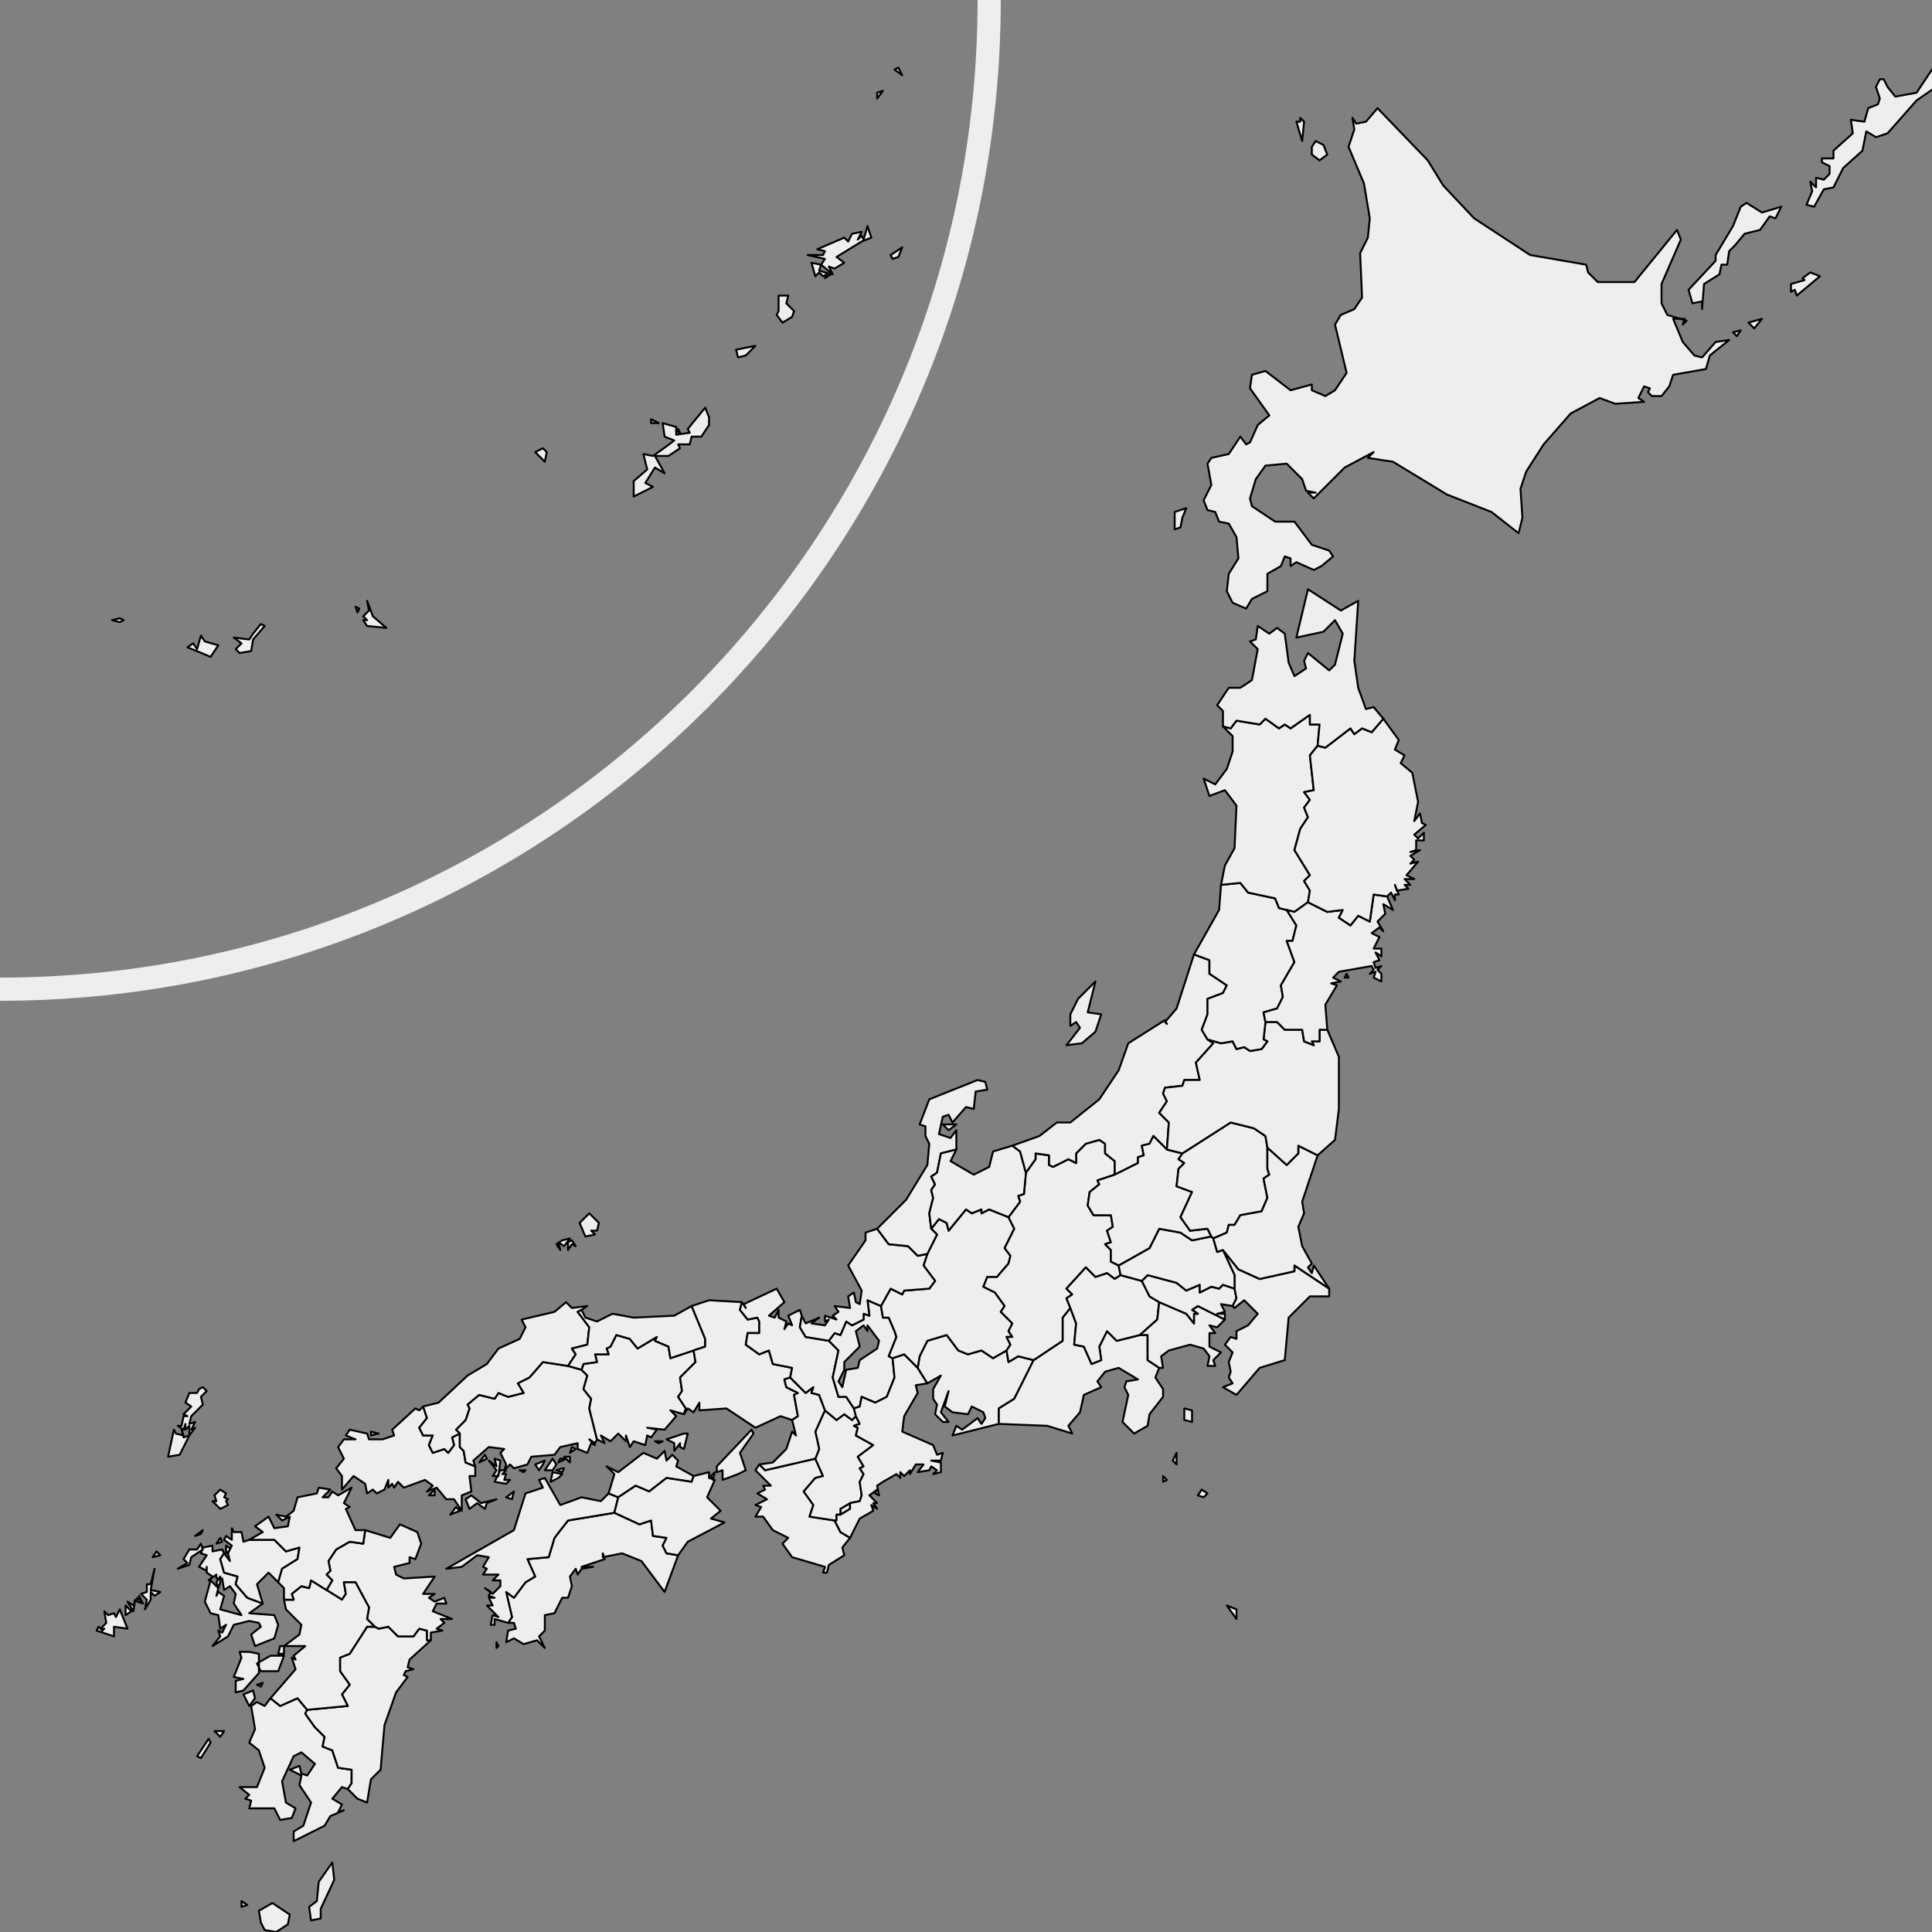 <?xml version="1.0" encoding="UTF-8"?>
<svg class="japan" viewBox="0 0 1000 1000" version="1.1" xmlns="http://www.w3.org/2000/svg" xmlns:xlink="http://www.w3.org/1999/xlink">
    <rect x="0" y="0" width="1000" height="1000" fill="#808080" stroke="none"/>
    <title>Japanese Prefectures</title>
    <desc>Created by Geolonia (https://geolonia.com/).</desc>
    <g stroke="none" stroke-width="1" fill="none" fill-rule="evenodd">
        <g class="prefectures" transform="translate(6, 18)">
            <g class="okinawa kyusyu-okinawa prefecture" stroke-linejoin="round" transform="translate(52, 193)" fill="#EEEEEE" fill-rule="nonzero" stroke="#000000" stroke-width="1.0">
                <title>沖縄 / Okinawa</title>
                <polygon points="4 109 6 110 4 111 0 110"></polygon>
                <polygon points="48 121 55 123 51 129 39 124 42 122 44 125 46 118"></polygon>
                <polygon points="132 113 130 110 132 110 130 108 133 105 132 100 135 108 142 114"></polygon>
                <polygon points="225 23 224 28 219 23 223 21"></polygon>
                <polygon points="73 117 77 112 79 113 73 120 72 126 66 127 64 125 67 122 63 119 71 120"></polygon>
                <polygon points="287 20 291 17 286 15 285 8 292 10 292 14 299 13 298 11 307 0 309 5 309 9 305 15 300 15 299 19 293 19 294 21 288 25 281 25 286 34 281 31 276 39 280 41 270 46 270 38 277 32 275 24 280 25"></polygon>
                <polygon points="127 106 126 103 128 104"></polygon>
                <polygon points="279 8 279 6 283 8"></polygon>
                <polygon points="293 11 294 13 292 12"></polygon>
            </g>
            <g class="kagoshima kyusyu kyusyu-okinawa prefecture" stroke-linejoin="round" transform="translate(96, 17)" fill="#EEEEEE" fill-rule="nonzero" stroke="#000000" stroke-width="1.0">
                <title>鹿児島 / Kagoshima</title>
                <polygon points="23 949 26 951 23 952"></polygon>
                <polygon points="33 960 32 954 39 950 48 956 47 961 41 965 35 964"></polygon>
                <polygon points="64 953 64 958 59 959 58 952 62 949 63 939 70 929 71 938"></polygon>
                <polygon points="38 844 43 848 52 844 57 850 56 852 61 859 66 864 65 869 70 871 73 880 80 881 80 888 78 891 75 890 70 896 75 899 73 903 76 902 69 905 66 910 50 918 50 913 55 910 59 898 53 889 54 884 48 881 53 879 54 883 57 884 61 878 54 872 50 874 44 887 46 898 51 901 49 906 43 907 40 901 27 901 28 897 25 896 27 894 22 890 31 890 35 880 32 871 27 867 30 860 28 848 31 846 35 848"></polygon>
                <polygon points="31 837 34 836 33 838"></polygon>
                <polygon points="27 848 24 842 29 840 30 844"></polygon>
                <polygon points="4 868 6 865 7 867 2 875 0 874"></polygon>
                <polygon points="12 864 9 861 14 861"></polygon>
                <polygon points="284 149 280 150 279 146 289 144"></polygon>
                <polygon points="301 126 301 118 306 118 305 122 309 126 308 129 303 132 300 128"></polygon>
                <polygon points="363 98 360 99 359 97 365 93"></polygon>
                <polygon points="344 90 331 98 335 101 330 104 327 103 329 107 323 102 325 99 316 97 324 97 325 95 321 94 335 88 337 90 339 86 344 85 342 89 344 87 345 89 347 82 349 88"></polygon>
                <polygon points="324 108 322 106 320 108 318 101 323 102 322 105 328 107 325 109 326 107"></polygon>
                <polygon points="355 12 352 16 352 13"></polygon>
                <polygon points="361 1 363 0 365 4"></polygon>
            </g>
            <g class="miyazaki kyusyu kyusyu-okinawa prefecture" stroke-linejoin="round" transform="translate(152, 824)" fill="#EEEEEE" fill-rule="nonzero" stroke="#000000" stroke-width="1.0">
                <title>宮崎 / Miyazaki</title>
                <polygon points="36 0 38 1 43 0 48 5 56 5 59 1 63 2 63 7 65 7 54 17 53 21 56 22 52 23 51 25 53 26 47 34 41 51 39 74 34 79 32 91 27 89 22 84 24 81 24 74 17 73 14 64 9 62 10 57 5 52 0 45 1 43 22 41 19 35 23 30 18 23 18 16 23 14 32 0"></polygon>
            </g>
            <g class="oita kyusyu kyusyu-okinawa prefecture" stroke-linejoin="round" transform="translate(163, 771)" fill="#EEEEEE" fill-rule="nonzero" stroke="#000000" stroke-width="1.0">
                <title>大分 / Oita</title>
                <polygon points="0 34 3 29 0 26 2 24 1 19 5 13 12 9 19 10 20 3 33 7 38 0 47 4 49 10 46 18 43 17 43 20 35 22 36 26 40 28 56 27 50 36 56 36 53 38 56 40 61 38 62 41 57 41 55 45 65 49 59 49 61 51 57 54 60 55 54 56 54 60 52 60 52 55 48 54 45 58 37 58 32 53 27 54 25 53 21 49 22 43 15 30 9 30 10 36 8 39"></polygon>
            </g>
            <g class="kumamoto kyusyu kyusyu-okinawa prefecture" stroke-linejoin="round" transform="translate(115, 800)" fill="#EEEEEE" fill-rule="nonzero" stroke="#000000" stroke-width="1.0">
                <title>熊本 / kumamoto</title>
                <path d="M8,37 L13,38 L13,48 L5,57 L1,58 L1,52 L5,51 L0,50 L4,40 L3,37 L8,37 Z M20,47 L14,47 L12,43 L19,39 L26,39 L23,47 L20,47 Z M24,34 L26,34 L26,38 L23,38 L24,34 Z M38,67 L33,61 L24,65 L19,61 L32,46 L30,40 L32,41 L31,39 L37,34 L26,34 L34,28 L35,23 L27,15 L26,10 L31,10 L30,7 L35,3 L39,4 L40,0 L48,5 L56,10 L58,7 L57,1 L63,1 L70,14 L69,20 L73,24 L69,24 L60,38 L55,40 L55,47 L60,54 L56,59 L59,65 L38,67 Z"></path>
            </g>
            <g class="nagasaki kyusyu kyusyu-okinawa prefecture" stroke-linejoin="round" transform="translate(44, 700)" fill="#EEEEEE" fill-rule="nonzero" stroke="#000000" stroke-width="1.0">
                <title>長崎 / Nagasaki</title>
                <path d="M53,1 L55,0 L57,2 L54,5 L55,9 L49,15 L48,19 L51,18 L49,22 L51,21 L48,25 L48,20 L46,22 L46,19 L45,22 L42,20 L44,20 L45,15 L47,15 L45,14 L49,10 L46,8 L48,3 L52,3 L53,1 Z M46,29 L43,35 L37,36 L40,22 L41,24 L45,25 L44,22 L45,26 L48,25 L46,29 Z M67,59 L68,61 L64,63 L60,59 L62,59 L61,56 L64,53 L67,55 L66,57 L68,58 L67,59 Z M28,110 L25,115 L26,110 L23,107 L26,106 L26,102 L28,102 L30,94 L28,105 L33,106 L30,108 L28,106 L28,110 Z M24,112 L21,111 L21,109 L23,111 L22,108 L24,112 Z M19,113 L20,110 L19,116 L16,111 L19,113 Z M6,118 L9,117 L10,119 L12,115 L16,125 L9,124 L9,129 L0,126 L1,124 L3,126 L4,125 L2,125 L5,122 L4,116 L6,118 Z M65,80 L62,81 L64,78 L65,80 Z M67,82 L70,84 L67,86 L67,82 Z M29,88 L31,85 L33,87 L29,88 Z M54,76 L51,77 L55,74 L54,76 Z M66,86 L64,89 L66,96 L73,98 L72,102 L78,109 L86,112 L79,117 L92,118 L94,123 L92,130 L82,134 L80,128 L85,124 L84,122 L79,121 L71,123 L68,129 L60,134 L64,129 L63,126 L65,127 L67,123 L64,125 L63,118 L59,117 L56,111 L59,100 L63,104 L62,108 L63,106 L66,108 L64,115 L75,118 L71,112 L72,107 L69,103 L66,105 L65,99 L62,99 L62,97 L58,100 L60,98 L57,96 L57,93 L57,95 L53,93 L57,87 L54,86 L55,83 L60,82 L60,85 L65,84 L66,86 Z M49,88 L48,92 L42,94 L47,91 L45,89 L48,84 L52,84 L54,81 L55,84 L49,88 Z M15,115 L15,113 L18,116 L15,118 L15,115 Z M64,101 L63,104 L62,101 L64,98 L64,101 Z"></path>
            </g>
            <g class="saga kyusyu kyusyu-okinawa prefecture" stroke-linejoin="round" transform="translate(108, 773)" fill="#EEEEEE" fill-rule="nonzero" stroke="#000000" stroke-width="1.0">
                <title>佐賀 / Saga</title>
                <polygon points="15 6 28 6 34 12 41 10 40 16 32 21 30 28 25 23 19 29 22 39 14 36 8 29 9 25 2 23 0 16 2 13 5 17 4 13 6 9 2 6 3 4 6 6 6 0 7 2 11 2 12 7"></polygon>
            </g>
            <g class="fukuoka kyusyu kyusyu-okinawa prefecture" stroke-linejoin="round" transform="translate(123, 752)" fill="#EEEEEE" fill-rule="nonzero" stroke="#000000" stroke-width="1.0">
                <title>福岡 / Fukuoka</title>
                <polygon points="40 53 32 48 31 52 27 51 22 55 23 58 18 58 18 52 15 49 17 42 25 37 26 31 19 33 13 27 0 27 7 23 3 20 10 15 13 21 20 20 21 15 17 17 14 14 19 15 23 12 25 5 35 3 36 0 42 1 38 5 41 5 43 2 46 4 53 0 49 8 52 10 50 11 55 22 60 22 59 29 52 28 45 32 41 38 42 43 40 45 43 48"></polygon>
            </g>
            <g class="kochi shikoku prefecture" stroke-linejoin="round" transform="translate(251, 765)" fill="#EEEEEE" fill-rule="nonzero" stroke="#000000" stroke-width="1.0">
                <title>高知 / Kochi</title>
                <path d="M61,0 L74,6 L80,4 L81,12 L88,13 L86,17 L88,21 L94,22 L87,41 L75,25 L65,21 L55,23 L55,21 L56,24 L44,28 L50,28 L44,29 L42,32 L41,29 L38,33 L39,38 L37,44 L34,44 L30,52 L25,53 L25,61 L22,64 L25,70 L21,66 L14,68 L9,65 L5,67 L6,61 L10,60 L9,57 L6,57 L8,54 L5,41 L9,44 L15,36 L20,33 L16,24 L27,23 L30,13 L37,4 L61,0 Z M1,69 L0,70 L0,67 L1,69 Z"></path>
            </g>
            <g class="ehime sikoku prefecture" stroke-linejoin="round" transform="translate(225, 737)" fill="#EEEEEE" fill-rule="nonzero" stroke="#000000" stroke-width="1.0">
                <title>愛媛 / Ehime</title>
                <path d="M34,21 L31,20 L35,17 L34,21 Z M55,6 L51,6 L55,0 L57,3 L55,6 Z M60,5 L61,5 L60,7 L57,6 L60,5 Z M58,10 L54,12 L55,7 L60,8 L58,10 Z M32,85 L25,83 L25,86 L23,86 L24,81 L27,82 L21,76 L24,76 L22,72 L25,72 L22,71 L23,69 L20,67 L24,70 L28,66 L28,63 L24,63 L27,60 L19,60 L21,57 L19,56 L22,51 L16,50 L8,56 L0,57 L35,37 L41,18 L50,15 L48,11 L51,10 L59,24 L70,20 L80,22 L84,18 L89,20 L87,28 L63,32 L56,41 L53,51 L42,52 L46,61 L41,64 L35,72 L31,69 L34,82 L32,85 Z"></path>
            </g>
            <g class="kagawa shikoku prefecture" stroke-linejoin="round" transform="translate(308, 724)" fill="#EEEEEE" fill-rule="nonzero" stroke="#000000" stroke-width="1.0">
                <title>香川 / Kagawa</title>
                <path d="M6,33 L1,31 L4,21 L0,17 L6,20 L19,10 L26,13 L30,9 L31,14 L34,11 L37,14 L36,17 L45,22 L44,25 L31,23 L22,30 L15,27 L6,33 Z M27,5 L25,4 L29,4 L27,5 Z M40,0 L42,0 L40,8 L38,7 L38,5 L35,9 L35,5 L31,3 L40,0 Z"></path>
            </g>
            <g class="tokushima shikoku prefecture" stroke-linejoin="round" transform="translate(312, 744)" fill="#EEEEEE" fill-rule="nonzero" stroke="#000000" stroke-width="1.0">
                <title>徳島 / Tokushima</title>
                <path d="M50,2 L52,0 L51,4 L50,2 Z M41,2 L49,0 L49,3 L52,4 L48,13 L55,20 L50,24 L57,26 L38,36 L33,43 L27,42 L25,38 L27,34 L20,33 L19,25 L13,27 L0,21 L2,13 L11,7 L18,10 L27,3 L40,5 L41,2 Z"></path>
            </g>
            <g class="yamaguchi chugoku prefecture" stroke-linejoin="round" transform="translate(168, 710)" fill="#EEEEEE" fill-rule="nonzero" stroke="#000000" stroke-width="1.0">
                <title>山口 / Yamaguchi</title>
                <path d="M45,0 L47,6 L43,11 L45,15 L50,15 L48,20 L50,24 L56,22 L58,24 L61,20 L60,16 L64,14 L64,21 L66,23 L67,29 L72,31 L72,36 L69,36 L70,44 L65,46 L65,54 L61,48 L57,48 L52,42 L47,44 L50,41 L46,38 L35,42 L32,39 L30,42 L29,40 L27,42 L27,38 L25,43 L21,45 L19,43 L16,45 L15,40 L9,36 L3,43 L3,36 L0,32 L4,27 L1,21 L4,17 L10,17 L5,15 L7,12 L16,14 L17,17 L24,17 L30,15 L29,12 L41,1 L43,2 L45,0 Z M64,54 L59,56 L62,52 L64,54 Z M75,50 L83,48 L78,50 L77,53 L73,50 L69,53 L67,48 L70,46 L75,50 Z M18,15 L18,13 L22,14 L18,15 Z M51,46 L48,46 L51,43 L51,46 Z"></path>
            </g>
            <g class="hiroshima chugoku prefecture" stroke-linejoin="round" transform="translate(230, 687)" fill="#EEEEEE" fill-rule="nonzero" stroke="#000000" stroke-width="1.0">
                <title>広島 / Hiroshima</title>
                <path d="M73,40 L72,42 L69,40 L72,43 L70,42 L68,47 L63,45 L63,42 L54,44 L51,48 L39,49 L37,53 L30,55 L28,53 L25,56 L26,53 L23,47 L25,45 L17,44 L9,51 L10,54 L5,52 L4,46 L2,44 L2,37 L0,35 L5,30 L7,24 L6,22 L12,17 L20,19 L22,16 L27,18 L35,16 L32,11 L38,8 L45,0 L58,2 L65,4 L68,7 L66,14 L70,19 L69,24 L73,40 Z M45,53 L43,56 L41,53 L46,51 L45,53 Z M21,54 L20,50 L23,51 L22,59 L19,59 L21,56 L17,51 L21,54 Z M15,48 L16,50 L12,52 L15,48 Z M35,57 L33,56 L36,56 L35,57 Z M24,58 L26,58 L25,61 L28,61 L26,63 L20,62 L23,56 L26,56 L24,58 Z M59,49 L59,52 L56,49 L59,49 Z M57,50 L53,52 L54,50 L57,50 Z M60,44 L62,45 L59,47 L60,44 Z"></path>
            </g>
            <g class="okayama chugoku prefecture" stroke-linejoin="round" transform="translate(295, 673)" fill="#EEEEEE" fill-rule="nonzero" stroke="#000000" stroke-width="1.0">
                <title>岡山 / Okayama</title>
                <polygon points="58 8 59 14 51 22 52 29 50 32 54 38 53 41 46 39 49 42 43 49 34 48 39 49 36 53 34 52 33 57 27 55 25 58 23 52 23 55 19 51 15 55 10 52 12 56 8 54 4 38 5 33 1 28 3 21 0 18 1 15 8 14 7 10 14 10 13 7 15 6 18 0 25 2 29 7 39 1 38 3 45 6 46 12"></polygon>
            </g>
            <g class="shimane chugoku prefecture" stroke-linejoin="round" transform="translate(211, 610)" fill="#EEEEEE" fill-rule="nonzero" stroke="#000000" stroke-width="1.0">
                <title>島根 / Shimane</title>
                <path d="M74,14 L78,13 L75,17 L72,15 L73,19 L71,16 L74,14 Z M79,16 L77,19 L77,15 L79,14 L81,17 L79,16 Z M83,5 L88,0 L93,5 L92,9 L89,9 L91,11 L86,12 L83,5 Z M2,100 L10,98 L25,84 L35,78 L41,70 L52,65 L55,59 L53,55 L70,51 L76,46 L79,49 L87,48 L84,50 L82,51 L88,59 L87,68 L79,70 L81,73 L77,79 L64,77 L57,85 L51,88 L54,93 L46,95 L41,93 L39,96 L31,94 L25,99 L26,101 L24,107 L19,112 L21,114 L17,116 L18,120 L15,124 L13,122 L7,124 L5,120 L7,115 L2,115 L0,111 L4,106 L2,100 Z"></path>
            </g>
            <g class="tottori chugoku prefecture" stroke-linejoin="round" transform="translate(288, 658)" fill="#EEEEEE" fill-rule="nonzero" stroke="#000000" stroke-width="1.0">
                <title>鳥取 / Tottori</title>
                <polygon points="7 33 0 31 4 25 2 22 10 20 11 11 5 3 7 2 9 6 15 8 23 4 34 6 55 5 64 0 71 17 71 21 65 23 53 27 52 21 45 18 46 16 36 22 32 17 25 15 22 21 20 22 21 25 14 25 15 29 8 30"></polygon>
            </g>
            <g class="wakayama kinki prefecture" stroke-linejoin="round" transform="translate(385, 737)" fill="#EEEEEE" fill-rule="nonzero" stroke="#000000" stroke-width="1.0">
                <title>和歌山 / Wakayama</title>
                <path d="M41,32 L44,38 L49,41 L45,46 L46,50 L38,55 L37,59 L35,59 L36,56 L19,51 L14,44 L17,41 L9,37 L4,30 L0,30 L3,25 L0,24 L6,21 L1,18 L5,16 L4,14 L8,14 L0,6 L2,3 L5,6 L31,0 L35,9 L31,10 L25,17 L30,24 L28,30 L41,32 Z M49,23 L49,26 L44,29 L44,26 L49,23 Z"></path>
            </g>
            <g class="nara kinki prefecture" stroke-linejoin="round" transform="translate(410, 712)" fill="#EEEEEE" fill-rule="nonzero" stroke="#000000" stroke-width="1.0">
                <title>奈良 / Nara</title>
                <polygon points="24 48 19 51 19 54 17 54 17 57 16 57 3 55 5 49 0 42 6 35 10 34 6 25 8 20 6 11 11 0 17 5 21 2 25 5 27 3 29 7 26 8 28 9 27 13 36 18 28 24 31 29 29 30 31 33 29 37 30 44 29 47"></polygon>
            </g>
            <g class="hyogo kinki prefecture" stroke-linejoin="round" transform="translate(345, 655)" fill="#EEEEEE" fill-rule="nonzero" stroke="#000000" stroke-width="1.0">
                <title>兵庫 / Hyogo</title>
                <path d="M31,90 L23,93 L23,88 L20,89 L20,86 L38,67 L39,69 L32,79 L35,88 L31,90 Z M3,59 L4,56 L0,50 L2,47 L1,40 L9,32 L8,26 L14,24 L14,20 L7,3 L16,0 L33,1 L32,5 L36,10 L41,9 L42,11 L42,17 L36,17 L35,23 L42,28 L47,26 L49,33 L59,35 L58,40 L55,41 L56,45 L62,48 L60,49 L62,60 L59,62 L53,60 L40,66 L25,56 L11,57 L11,53 L8,58 L5,56 L3,59 Z"></path>
            </g>
            <g class="osaka kinki prefecture" stroke-linejoin="round" transform="translate(387, 695)" fill="#EEEEEE" fill-rule="nonzero" stroke="#000000" stroke-width="1.0">
                <title>大阪 / Osaka</title>
                <polygon points="16 0 24 8 28 5 27 8 31 9 34 17 29 28 31 37 29 42 3 48 0 45 7 44 14 37 17 28 19 30 17 22 20 20 18 9 20 8 14 5 13 1"></polygon>
            </g>
            <g class="kyoto kinki prefecture" stroke-linejoin="round" transform="translate(377, 649)" fill="#EEEEEE" fill-rule="nonzero" stroke="#000000" stroke-width="1.0">
                <title>京都 / Kyoto</title>
                <polygon points="44 63 41 55 37 54 38 51 34 54 26 46 27 41 17 39 15 32 10 34 3 29 4 23 10 23 10 17 9 15 4 16 0 11 1 7 3 10 2 8 19 0 23 7 15 14 18 15 20 11 20 15 24 17 23 21 25 18 27 19 25 14 31 11 32 14 31 20 34 25 46 27 51 32 48 46 51 56 55 56 59 62 60 66 58 68 54 65 50 68"></polygon>
            </g>
            <g class="shiga kinki prefecture" stroke-linejoin="round" transform="translate(423, 655)" fill="#EEEEEE" fill-rule="nonzero" stroke="#000000" stroke-width="1.0">
                <title>滋賀 / Shiga</title>
                <path d="M20,0 L27,3 L28,9 L31,9 L34,16 L35,19 L31,29 L33,30 L34,40 L30,50 L24,53 L17,50 L16,55 L13,56 L9,50 L5,50 L2,40 L5,26 L0,21 L3,17 L6,18 L9,11 L12,13 L18,10 L18,7 L21,8 L20,0 Z M20,13 L20,16 L18,13 L14,16 L16,24 L8,32 L8,36 L5,42 L7,45 L9,36 L15,35 L16,31 L25,25 L26,21 L20,13 Z"></path>
            </g>
            <g class="mie kinki prefecture" stroke-linejoin="round" transform="translate(426, 683)" fill="#EEEEEE" fill-rule="nonzero" stroke="#000000" stroke-width="1.0">
                <title>三重 / Mie</title>
                <polygon points="8 95 3 92 0 86 1 86 1 83 3 83 8 80 8 77 13 76 14 73 13 66 15 62 13 59 15 58 12 53 20 47 11 42 12 38 10 37 13 36 11 32 10 28 13 27 14 22 21 25 27 22 31 12 30 2 36 0 43 7 48 15 42 16 43 20 36 32 35 40 51 47 53 52 56 51 55 55 50 55 55 56 55 61 51 62 53 60 50 58 49 60 43 61 46 57 42 57 39 62 39 60 36 63 34 61 34 64 32 62 25 66 22 68 23 73 21 72 22 70 18 73 22 77 20 77 22 80 19 78 20 81 13 85"></polygon>
            </g>
            <g class="aichi chubu prefecture" stroke-linejoin="round" transform="translate(469, 673)" fill="#EEEEEE" fill-rule="nonzero" stroke="#000000" stroke-width="1.0">
                <title>愛知 / Aichi</title>
                <polygon points="42 46 18 52 20 47 23 49 31 43 33 46 35 43 34 40 28 37 26 41 18 40 14 37 16 29 12 40 16 45 13 45 9 41 10 36 8 33 8 28 12 21 5 25 0 17 1 11 5 3 15 0 21 8 26 10 33 8 39 12 46 8 47 14 52 11 60 13 50 33 42 38"></polygon>
            </g>
            <g class="shizuoka chubu prefecture" stroke-linejoin="round" transform="translate(511, 659)" fill="#EEEEEE" fill-rule="nonzero" stroke="#000000" stroke-width="1.0">
                <title>静岡 / Shizuoka</title>
                <polygon points="73 14 77 14 77 27 83 31 81 36 85 42 85 46 78 55 77 61 70 65 64 59 67 45 65 41 66 38 72 37 62 31 55 33 51 38 53 41 44 45 42 54 36 61 38 65 25 61 0 60 0 52 8 47 18 27 33 17 33 5 37 0 40 8 39 19 44 20 48 29 53 27 52 20 56 12 61 17"></polygon>
            </g>
            <g class="gifu chubu prefecture" stroke-linejoin="round" transform="translate(450, 608)" fill="#EEEEEE" fill-rule="nonzero" stroke="#000000" stroke-width="1.0">
                <title>岐阜 / Gifu</title>
                <polygon points="66 4 69 10 64 20 67 24 66 28 60 35 55 35 53 40 59 43 64 50 62 53 68 59 66 63 68 66 65 66 67 70 65 73 58 77 52 73 45 75 40 73 34 65 24 68 20 76 19 82 12 75 6 77 4 76 8 66 7 63 4 56 1 56 0 50 5 41 11 44 12 42 25 41 28 37 22 29 24 23 29 13 26 10 30 5 34 7 35 11 44 0 47 2 52 0 52 2 56 0"></polygon>
            </g>
            <g class="nagano chubu prefecture" stroke-linejoin="round" transform="translate(503, 572)" fill="#EEEEEE" fill-rule="nonzero" stroke="#000000" stroke-width="1.0">
                <title>長野 / Nagano</title>
                <polygon points="68 18 59 21 60 23 55 27 54 34 57 39 66 39 67 45 64 47 66 53 63 54 66 57 66 63 70 65 71 70 68 72 64 69 58 71 53 66 43 77 46 80 43 82 45 87 41 92 41 104 26 114 18 112 13 115 12 109 14 106 12 102 15 102 13 99 15 95 9 89 11 86 6 79 0 76 2 71 7 71 13 64 14 60 11 56 16 46 13 40 19 32 18 29 21 28 22 17 27 10 27 7 34 8 34 13 36 14 44 10 48 12 48 7 53 2 60 0 63 2 63 7 68 11"></polygon>
            </g>
            <g class="yamanashi chubu prefecture" stroke-linejoin="round" transform="translate(546, 638)" fill="#EEEEEE" fill-rule="nonzero" stroke="#000000" stroke-width="1.0">
                <title>山梨 / Yamanashi</title>
                <polygon points="2 21 0 16 3 14 0 11 10 0 15 5 21 3 25 6 28 4 39 7 43 15 48 18 47 27 38 35 26 38 21 33 17 41 18 48 13 50 9 41 4 40 5 29"></polygon>
            </g>
            <g class="fukui chubu prefecture" stroke-linejoin="round" transform="translate(408, 618)" fill="#EEEEEE" fill-rule="nonzero" stroke="#000000" stroke-width="1.0">
                <title>福井 / Fukui</title>
                <polygon points="40 0 46 8 56 9 61 14 66 13 64 19 70 27 67 31 54 32 53 34 47 31 42 40 35 37 36 45 33 44 33 47 27 50 24 48 21 55 18 54 15 58 3 56 0 51 1 45 3 49 10 46 6 49 13 50 15 47 13 48 13 45 19 47 17 45 20 43 18 40 26 41 25 35 28 33 29 38 31 39 32 32 25 19 34 6 34 2"></polygon>
            </g>
            <g class="ishikawa chubu prefecture" stroke-linejoin="round" transform="translate(448, 541)" fill="#EEEEEE" fill-rule="nonzero" stroke="#000000" stroke-width="1.0">
                <title>石川 / Ishikawa</title>
                <path d="M37,26 L34,23 L41,23 L37,26 Z M28,77 L31,80 L26,90 L21,91 L16,86 L6,85 L0,77 L15,62 L26,44 L27,33 L25,29 L25,24 L22,23 L27,10 L52,0 L56,1 L57,5 L51,6 L50,15 L46,14 L39,22 L37,18 L34,19 L32,28 L38,30 L41,26 L41,36 L33,38 L31,48 L28,50 L30,54 L28,57 L29,61 L27,69 L28,77 Z"></path>
            </g>
            <g class="toyama chubu prefecture" stroke-linejoin="round" transform="translate(475, 575)" fill="#EEEEEE" fill-rule="nonzero" stroke="#000000" stroke-width="1.0">
                <title>富山 / Toyama</title>
                <polygon points="41 37 31 33 27 35 27 33 22 35 19 33 10 44 9 40 5 38 1 43 0 35 2 27 1 23 3 20 1 16 4 14 6 4 14 2 11 8 23 15 31 11 33 3 43 0 47 3 50 14 49 25 46 26 47 29"></polygon>
            </g>
            <g class="niigata chubu prefecture" stroke-linejoin="round" transform="translate(518, 476)" fill="#EEEEEE" fill-rule="nonzero" stroke="#000000" stroke-width="1.0">
                <title>新潟 / Niigata</title>
                <path d="M7,113 L4,102 L0,99 L14,94 L23,87 L30,87 L45,75 L55,60 L60,46 L79,34 L80,36 L79,35 L85,28 L94,0 L102,3 L102,10 L111,16 L109,20 L101,23 L101,31 L98,39 L101,44 L104,46 L95,56 L97,65 L89,65 L88,68 L79,69 L78,72 L80,76 L76,82 L81,87 L80,101 L73,94 L71,98 L67,99 L68,104 L65,105 L65,108 L53,114 L53,107 L48,103 L48,98 L45,96 L38,98 L33,103 L33,108 L29,106 L21,110 L19,109 L19,104 L12,103 L12,106 L7,113 Z M36,46 L28,47 L35,38 L33,35 L30,37 L30,31 L34,23 L43,14 L39,30 L46,31 L43,40 L36,46 Z"></path>
            </g>
            <g class="kanagawa kanto prefecture" stroke-linejoin="round" transform="translate(584, 656)" fill="#EEEEEE" fill-rule="nonzero" stroke="#000000" stroke-width="1.0">
                <title>神奈川 / Kanagawa</title>
                <polygon points="10 0 24 6 28 11 28 6 30 6 27 4 30 2 44 9 40 13 36 12 39 16 36 16 36 23 42 26 38 30 39 33 35 33 36 28 33 24 26 22 15 25 11 28 12 34 10 34 4 30 4 17 0 17 9 9"></polygon>
            </g>
            <g class="tokyo kanto prefecture" stroke-linejoin="round" transform="translate(585, 642)" fill="#EEEEEE" fill-rule="nonzero" stroke="#000000" stroke-width="1.0">
                <title>東京 / Tokyo</title>
                <path d="M49,173 L49,178 L44,171 L49,173 Z M34,113 L32,115 L29,114 L31,111 L34,113 Z M11,104 L13,106 L11,107 L11,104 Z M18,98 L16,96 L18,92 L18,98 Z M22,75 L22,69 L26,70 L26,76 L22,75 Z M48,7 L49,12 L47,16 L41,15 L43,19 L39,20 L43,20 L43,23 L29,16 L26,18 L29,20 L27,20 L27,25 L23,20 L9,14 L4,11 L0,3 L3,0 L18,4 L23,8 L30,5 L30,9 L36,6 L40,7 L42,5 L48,7 Z"></path>
            </g>
            <g class="chiba kanto prefecture" stroke-linejoin="round" transform="translate(627, 629)" fill="#EEEEEE" fill-rule="nonzero" stroke="#000000" stroke-width="1.0">
                <title>千葉 / Chiba</title>
                <polygon points="5 29 7 25 6 20 6 13 0 0 8 10 19 15 37 11 37 8 55 20 55 24 45 24 34 35 32 57 19 61 7 75 0 71 5 69 3 66 4 63 3 58 5 53 1 49 4 45 7 46 7 42 13 39 18 33 11 26 6 30"></polygon>
            </g>
            <g class="saitama kanto prefecture" stroke-linejoin="round" transform="translate(573, 618)" fill="#EEEEEE" fill-rule="nonzero" stroke="#000000" stroke-width="1.0">
                <title>埼玉 / Saitama</title>
                <polygon points="48 4 49 5 51 12 54 11 54 11 60 24 60 31 54 29 52 31 48 30 42 33 42 29 35 32 30 28 15 24 12 27 1 24 0 19 16 10 21 0 32 2 38 6"></polygon>
            </g>
            <g class="gunma kanto prefecture" stroke-linejoin="round" transform="translate(557, 570)" fill="#EEEEEE" fill-rule="nonzero" stroke="#000000" stroke-width="1.0">
                <title>群馬 / Gunma</title>
                <polygon points="64 52 54 54 48 50 37 48 32 58 16 67 12 65 12 59 9 56 12 55 10 49 13 47 12 41 3 41 0 36 1 29 6 25 5 23 14 20 26 14 26 11 29 10 28 5 32 4 34 0 41 7 49 9 47 12 50 14 47 17 46 26 54 29 48 42 53 49 62 48"></polygon>
            </g>
            <g class="tochigi kanto prefecture" stroke-linejoin="round" transform="translate(603, 563)" fill="#EEEEEE" fill-rule="nonzero" stroke="#000000" stroke-width="1.0">
                <title>栃木 / Tochigi</title>
                <polygon points="19 60 18 59 16 55 7 56 2 49 8 36 0 33 1 24 4 21 1 19 3 16 28 0 40 3 46 7 47 13 47 24 48 27 45 29 47 39 44 46 33 48 30 53 27 53 26 57"></polygon>
            </g>
            <g class="ibaraki kanto prefecture" stroke-linejoin="round" transform="translate(622, 575)" fill="#EEEEEE" fill-rule="nonzero" stroke="#000000" stroke-width="1.0">
                <title>茨城 / Ibaraki</title>
                <polygon points="5 54 5 54 2 55 0 48 7 45 8 41 11 41 14 36 25 34 28 27 26 17 29 15 28 12 28 1 38 10 44 4 44 0 54 5 46 29 47 35 44 42 46 52 51 61 49 63 51 66 52 62 60 74 42 62 42 65 24 69 13 64"></polygon>
            </g>
            <g class="fukushima tohoku prefecture" stroke-linejoin="round" transform="translate(594, 511)" fill="#EEEEEE" fill-rule="nonzero" stroke="#000000" stroke-width="1.0">
                <title>福島 / Fukushima</title>
                <polygon points="82 69 72 64 72 68 66 74 56 65 55 59 49 55 37 52 12 68 4 66 5 52 0 47 4 41 2 37 3 34 12 33 13 30 21 30 19 21 28 11 25 9 32 11 38 10 40 14 44 13 47 15 53 14 56 10 54 9 55 0 61 0 65 4 74 4 75 10 80 12 79 10 83 10 83 4 87 4 93 18 93 45 91 61"></polygon>
            </g>
            <g class="yamagata tohoku prefecture" stroke-linejoin="round" transform="translate(612, 439)" fill="#EEEEEE" fill-rule="nonzero" stroke="#000000" stroke-width="1.0">
                <title>山形 / Yamagata</title>
                <polygon points="14 1 24 0 28 5 42 8 44 13 48 14 53 22 51 30 48 30 52 41 45 53 46 59 43 65 36 67 37 72 36 81 38 82 35 86 29 87 26 85 22 86 20 82 14 83 7 81 4 76 7 68 7 60 15 57 17 53 8 47 8 40 0 37 13 14"></polygon>
            </g>
            <g class="akita tohoku prefecture" stroke-linejoin="round" transform="translate(617, 352)" fill="#EEEEEE" fill-rule="nonzero" stroke="#000000" stroke-width="1.0">
                <title>秋田 / Akita</title>
                <polygon points="54 97 47 102 43 101 39 100 37 95 23 92 19 87 9 88 11 78 16 69 17 47 11 39 3 42 0 33 6 36 12 28 15 19 15 11 10 6 14 7 17 3 29 5 32 2 39 7 42 5 45 7 55 0 55 5 60 5 59 16 55 21 57 39 52 40 55 44 52 48 54 53 50 59 47 70 55 83 52 86 55 91"></polygon>
            </g>
            <g class="miyagi tohoku prefecture" stroke-linejoin="round" transform="translate(648, 445)" fill="#EEEEEE" fill-rule="nonzero" stroke="#000000" stroke-width="1.0">
                <title>宮城 / Miyagi</title>
                <path d="M33,70 L29,70 L29,76 L25,76 L26,78 L21,76 L20,70 L11,70 L7,66 L1,66 L0,61 L7,59 L10,53 L9,47 L16,35 L12,24 L15,24 L17,16 L12,8 L16,9 L23,4 L33,9 L41,8 L39,12 L45,16 L49,11 L55,14 L57,0 L64,1 L67,8 L62,5 L63,10 L59,14 L62,19 L60,17 L56,20 L60,22 L57,28 L61,28 L61,32 L58,30 L60,34 L57,35 L58,38 L61,37 L59,39 L61,41 L61,45 L57,43 L58,40 L55,41 L57,39 L56,37 L39,40 L36,43 L40,45 L35,46 L38,47 L32,57 L33,70 Z M43,41 L44,43 L42,43 L43,41 Z"></path>
            </g>
            <g class="iwate tohoku prefecture" stroke-linejoin="round" transform="translate(664, 354)" fill="#EEEEEE" fill-rule="nonzero" stroke="#000000" stroke-width="1.0">
                <title>岩手 / Iwate</title>
                <polygon points="48 92 41 91 39 105 33 102 29 107 23 103 25 99 17 100 7 95 8 89 5 84 8 81 0 68 3 57 7 51 5 46 8 42 5 38 10 37 8 19 12 14 16 15 29 5 31 8 35 5 40 7 46 0 54 11 52 16 57 19 55 23 61 28 64 43 62 53 65 49 66 54 68 55 62 60 64 62 67 59 67 63 63 63 63 68 60 69 65 68 60 71 62 73 60 75 64 74 58 81 62 83 57 83 60 86 57 86 59 88 53 89 52 86 54 91 52 91 52 94 50 90"></polygon>
            </g>
            <g class="aomori tohoku prefecture" stroke-linejoin="round" transform="translate(624, 287)" fill="#EEEEEE" fill-rule="nonzero" stroke="#000000" stroke-width="1.0">
                <title>青森 / Aomori</title>
                <polygon points="3 71 3 63 0 60 6 51 12 51 18 47 21 31 17 27 20 26 21 19 27 23 31 20 35 23 37 38 40 45 46 41 45 37 47 33 58 42 61 39 65 23 61 16 55 22 41 25 47 0 64 11 73 6 71 37 73 51 77 62 81 61 86 67 80 74 75 72 71 75 69 72 56 82 52 81 53 70 48 70 48 65 38 72 35 70 32 72 25 67 22 70 10 68 7 72"></polygon>
            </g>
            <g class="hokkaido prefecture" stroke-linejoin="round" transform="translate(602, 10)" fill="#EEEEEE" fill-rule="nonzero" stroke="#000000" stroke-width="1.0">
                <title>北海道 / Hokkaido</title>
                <path d="M4,240 L3,245 L0,246 L0,237 L6,235 L4,240 Z M33,261 L32,250 L28,243 L23,242 L21,237 L17,236 L15,231 L19,223 L17,212 L19,209 L28,207 L34,198 L37,202 L39,201 L43,192 L49,187 L39,173 L40,166 L47,164 L60,174 L71,171 L71,174 L78,177 L83,174 L89,165 L83,140 L86,135 L93,132 L97,126 L96,103 L100,95 L101,85 L98,67 L90,48 L93,39 L92,33 L94,36 L99,35 L105,28 L131,55 L139,68 L155,85 L184,104 L213,109 L214,113 L219,118 L238,118 L260,91 L262,96 L252,119 L252,129 L255,135 L265,138 L263,140 L264,137 L258,137 L263,149 L269,156 L273,157 L280,149 L287,148 L277,156 L275,163 L258,166 L256,172 L252,177 L247,177 L245,175 L246,173 L243,172 L240,178 L243,180 L228,181 L220,178 L205,186 L191,202 L182,216 L179,225 L180,240 L178,248 L164,237 L141,228 L113,211 L100,209 L103,206 L88,214 L72,230 L69,227 L73,227 L68,226 L66,220 L58,212 L47,213 L42,220 L39,230 L40,234 L52,242 L62,242 L71,254 L80,257 L82,260 L76,265 L72,267 L63,263 L60,265 L60,261 L57,260 L55,265 L48,269 L48,278 L40,282 L37,287 L30,284 L27,278 L28,269 L33,261 Z M71,48 L73,45 L77,47 L79,52 L75,55 L71,52 L71,48 Z M65,35 L65,33 L67,35 L66,45 L63,35 L65,35 Z M369,17 L367,13 L365,13 L363,17 L365,23 L364,26 L359,28 L357,35 L350,34 L351,41 L341,50 L341,54 L335,54 L335,56 L339,58 L339,62 L336,65 L332,64 L332,69 L329,66 L330,71 L327,78 L331,79 L336,70 L341,69 L346,59 L356,50 L358,40 L363,43 L369,41 L384,24 L397,15 L406,13 L407,10 L404,6 L407,2 L402,0 L396,2 L384,20 L373,22 L369,17 Z M290,99 L295,93 L303,91 L308,84 L311,85 L314,79 L304,82 L296,77 L293,79 L289,89 L280,104 L280,107 L266,122 L268,129 L273,128 L273,132 L274,119 L282,114 L283,109 L286,109 L287,102 L290,99 Z M322,125 L334,115 L329,113 L325,116 L326,117 L319,119 L319,123 L321,122 L322,125 Z M300,142 L304,137 L297,139 L300,142 Z M291,146 L293,143 L289,144 L291,146 Z"></path>
            </g>
        </g>
        <g class="boundary-line" stroke="#EEEEEE" stroke-width="12">
            <path d="M512,0 C512,282.77 282.77,512 0,512"></path>
        </g>
    </g>
</svg>
